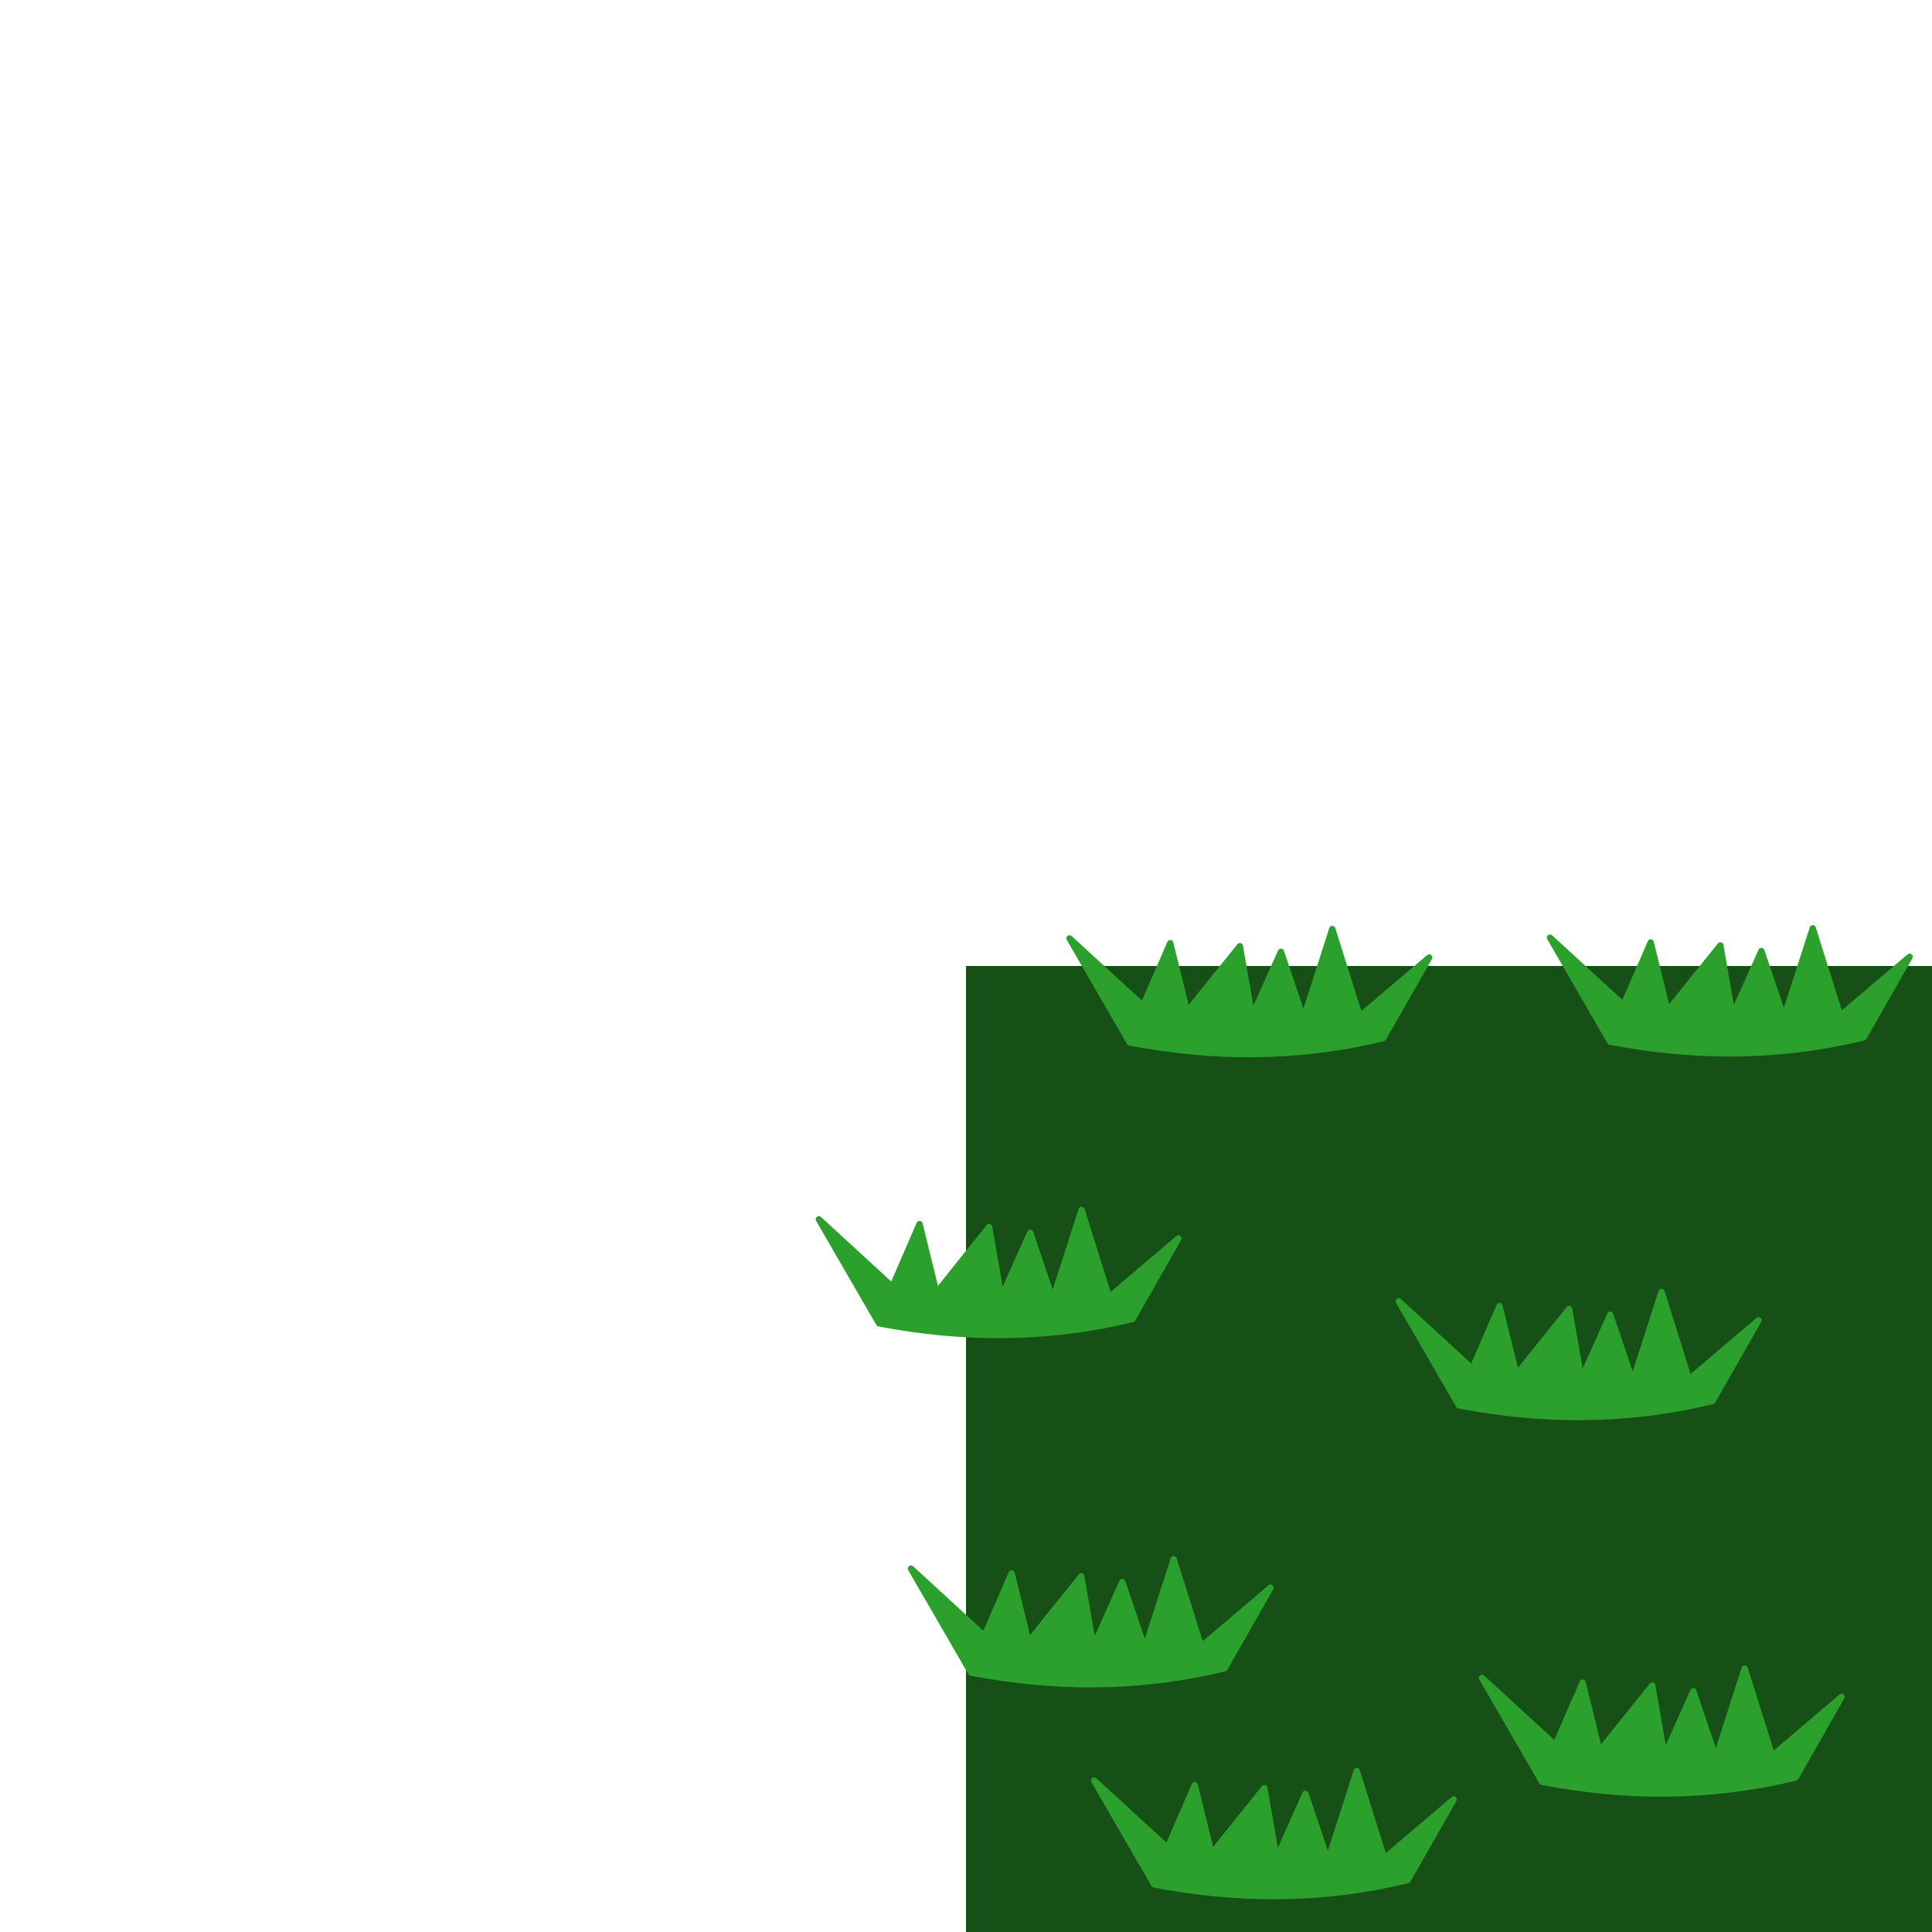 <?xml version="1.0" encoding="UTF-8" standalone="no"?>
<!-- Created with Inkscape (http://www.inkscape.org/) -->

<svg
   xmlns:dc="http://purl.org/dc/elements/1.1/"
   xmlns:cc="http://creativecommons.org/ns#"
   xmlns:rdf="http://www.w3.org/1999/02/22-rdf-syntax-ns#"
   xmlns:svg="http://www.w3.org/2000/svg"
   xmlns="http://www.w3.org/2000/svg"
   xmlns:xlink="http://www.w3.org/1999/xlink"
   xmlns:sodipodi="http://sodipodi.sourceforge.net/DTD/sodipodi-0.dtd"
   xmlns:inkscape="http://www.inkscape.org/namespaces/inkscape"
   width="200"
   height="200"
   viewBox="0 0 200 200"
   id="svg8322"
   version="1.1"
   inkscape:version="0.91 r13725"
   sodipodi:docname="Grass.svg">
  <defs
     id="defs8324" />
  <sodipodi:namedview
     id="base"
     pagecolor="#ffffff"
     bordercolor="#666666"
     borderopacity="1.0"
     inkscape:pageopacity="0.0"
     inkscape:pageshadow="2"
     inkscape:zoom="3.959798"
     inkscape:cx="147.08665"
     inkscape:cy="75.556885"
     inkscape:document-units="px"
     inkscape:current-layer="layer1"
     showgrid="false"
     units="px"
     inkscape:window-width="1920"
     inkscape:window-height="1017"
     inkscape:window-x="-8"
     inkscape:window-y="-8"
     inkscape:window-maximized="1" />
  <g
     inkscape:label="Layer 1"
     inkscape:groupmode="layer"
     id="layer1"
     transform="translate(0,-852.362)">
    <rect
       style="fill:#165016;fill-opacity:1;stroke:#37c837;stroke-width:0;stroke-linejoin:miter;stroke-miterlimit:4;stroke-dasharray:none;stroke-opacity:1"
       id="rect8870"
       width="100"
       height="100"
       x="100"
       y="952.362" />
    <path
       style="fill:#2ca02c;fill-rule:evenodd;stroke:#2ca02c;stroke-width:0.651px;stroke-linecap:square;stroke-linejoin:round;stroke-opacity:1"
       d="m 121.995,980.558 -7.186,6.11 -2.845,-9.053 -2.981,9.274 -2.336,-6.918 -2.989,6.686 -1.261,-7.272 c 0,0 -5.327,6.609 -5.454,6.822 l -1.753,-7.128 -2.813,6.488 -7.611,-6.982 6.229,10.769 c 8.47,1.622 17.174,1.746 26.241,-0.447 z"
       id="path8878"
       inkscape:connector-curvature="0"
       sodipodi:nodetypes="cccccccccccccc" />
    <use
       id="use8939"
       xlink:href="#path8878"
       x="0"
       y="0"
       width="100%"
       height="100%"
       transform="translate(68.644,47.464)" />
    <use
       id="use8941"
       xlink:href="#path8878"
       x="0"
       y="0"
       width="100%"
       height="100%"
       transform="translate(75.691,-29.155)" />
    <use
       id="use8943"
       xlink:href="#path8878"
       x="0"
       y="0"
       width="100%"
       height="100%"
       transform="translate(28.488,58.085)" />
    <use
       id="use8945"
       xlink:href="#path8878"
       x="0"
       y="0"
       width="100%"
       height="100%"
       transform="translate(25.953,-29.079)" />
    <use
       id="use8947"
       xlink:href="#path8878"
       x="0"
       y="0"
       width="100%"
       height="100%"
       transform="translate(60.038,8.491)" />
    <use
       id="use8949"
       xlink:href="#path8878"
       x="0"
       y="0"
       width="100%"
       height="100%"
       transform="translate(9.534,36.156)" />
  </g>
</svg>
